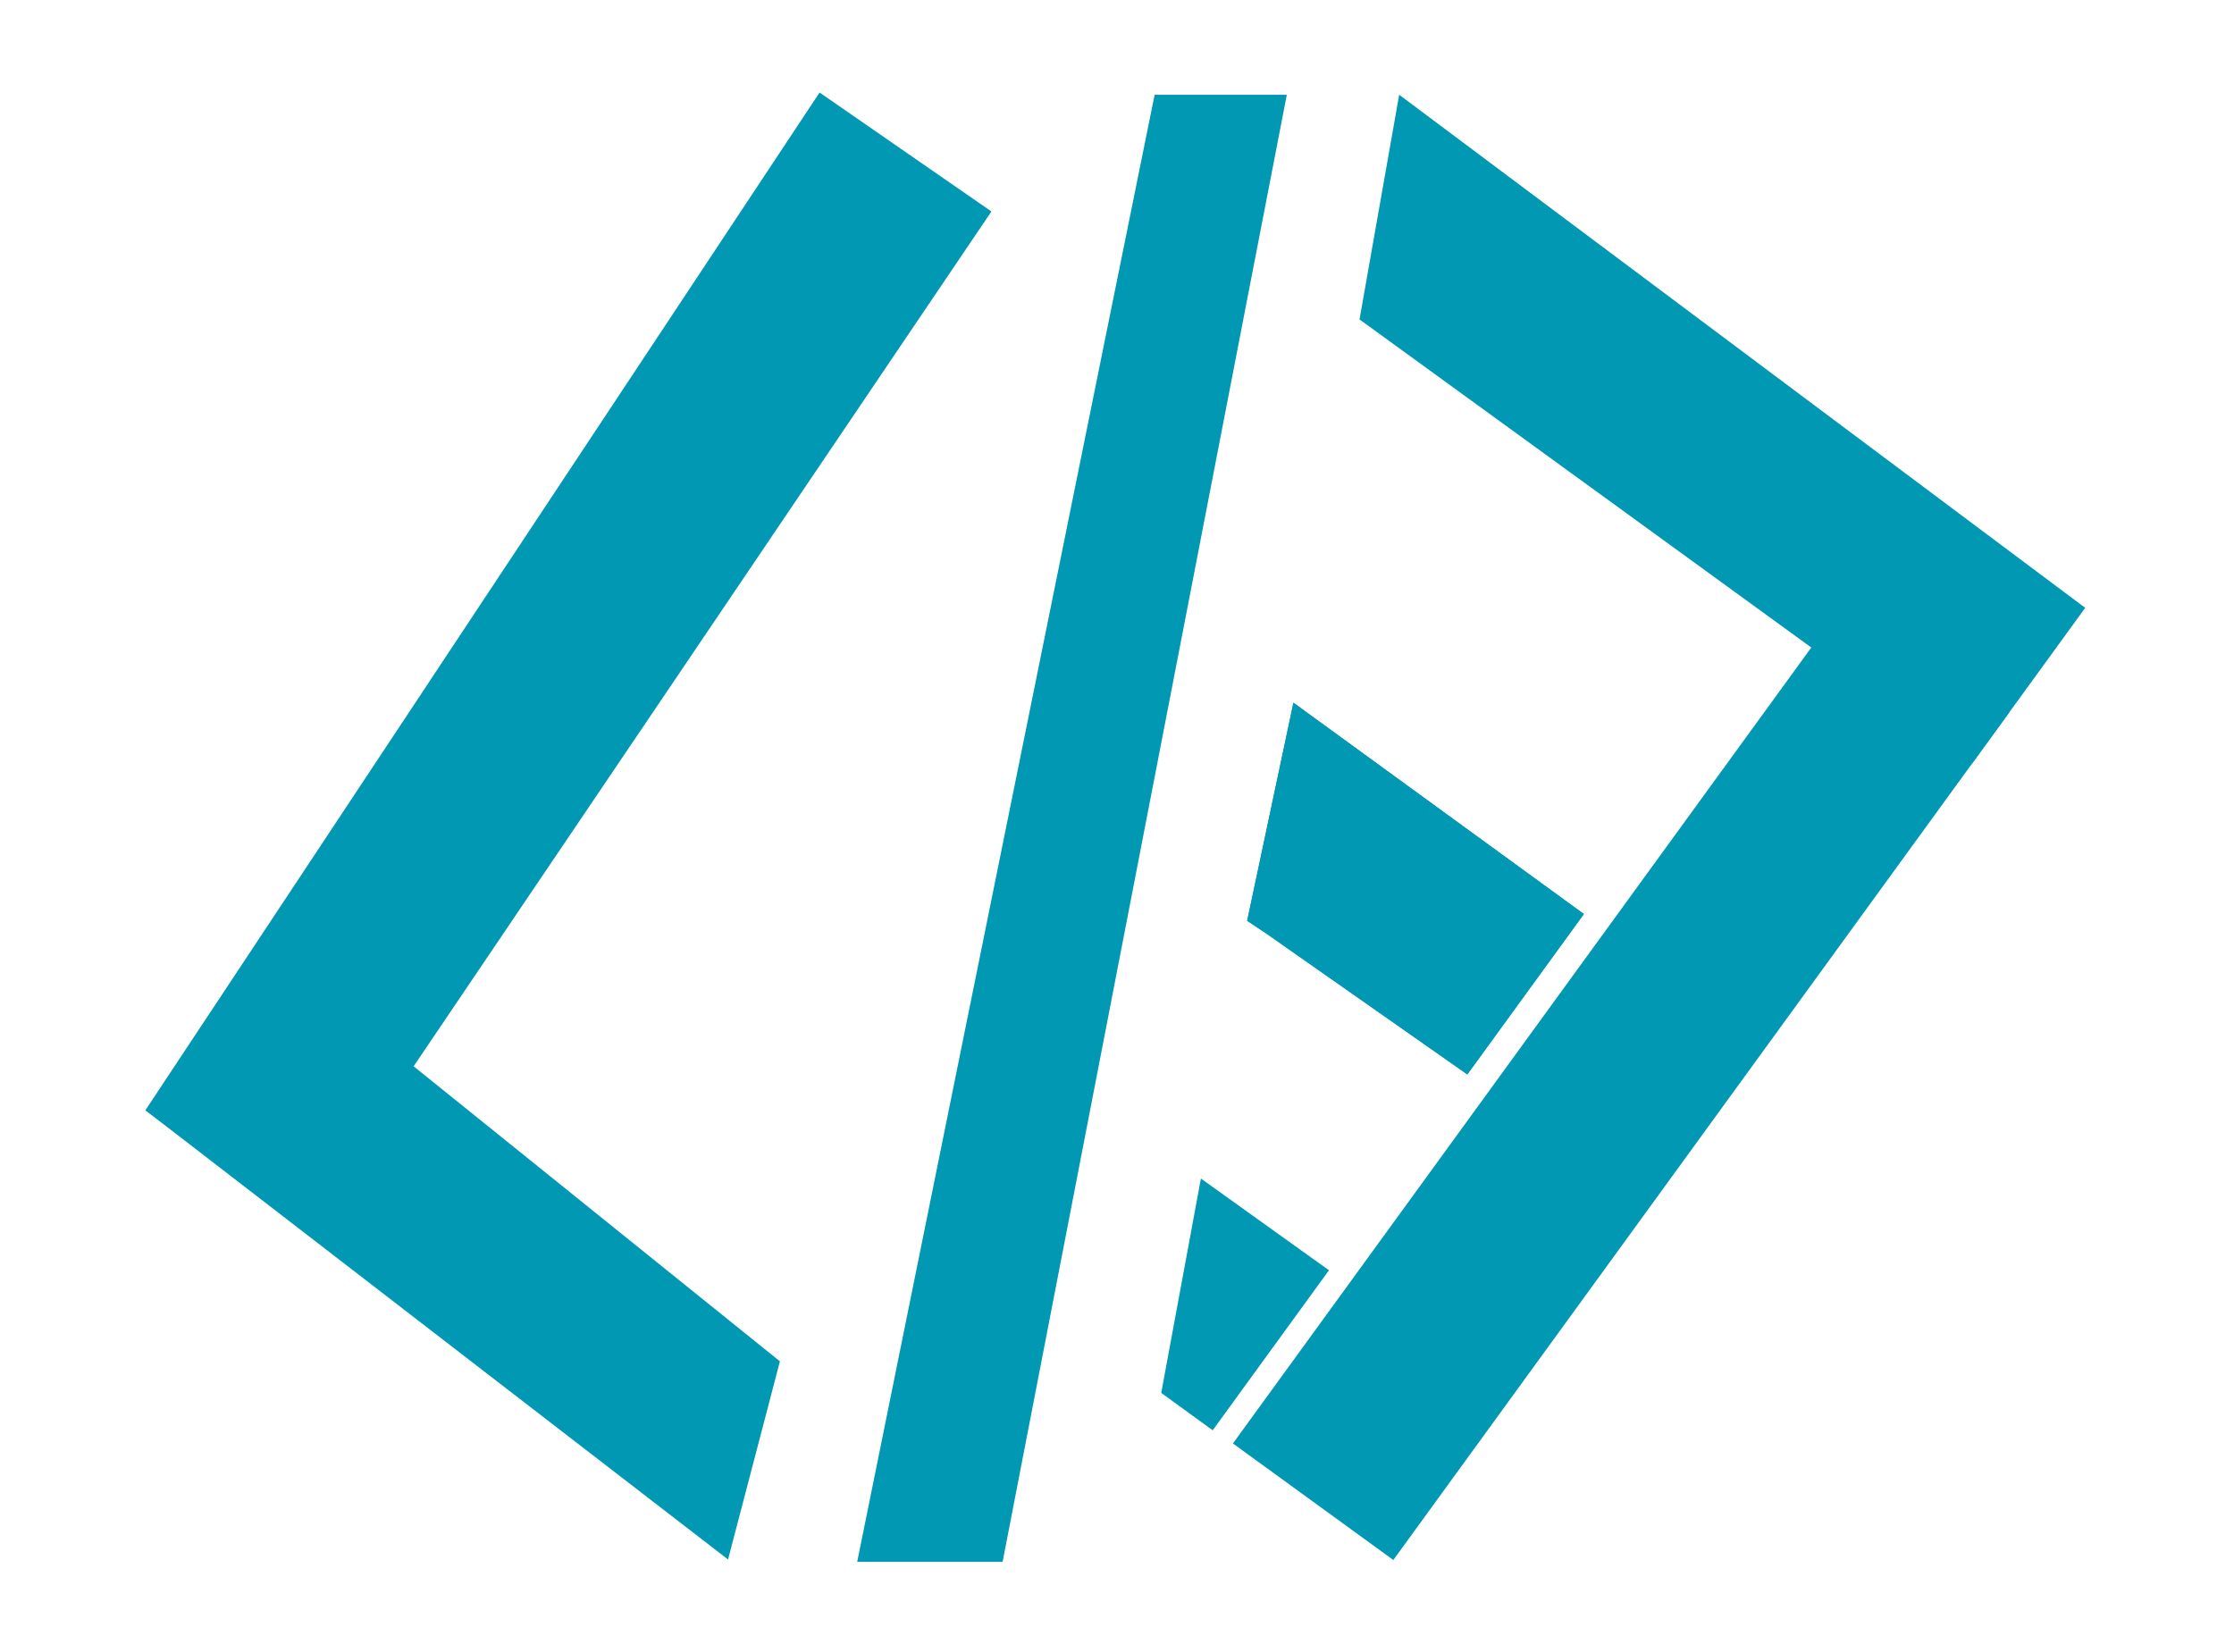 <svg width="169" height="125" viewBox="0 0 169 125" fill="none" xmlns="http://www.w3.org/2000/svg">
<path d="M105.404 118.031L93.269 109.214L139.865 45.08L152 53.897L105.404 118.031Z" fill="#0098B3"/>
<path d="M157.745 45.99L149.158 57.809L121.439 37.67L102.847 24.168L105.847 7.168L157.745 45.99Z" fill="#0098B3"/>
<path d="M119.818 69.156L111.002 81.291L95.847 70.668L94.347 69.668L97.847 53.168L119.818 69.156Z" fill="#0098B3"/>
<path d="M119.818 69.156L111.002 81.291L95.847 70.668L94.347 69.668L97.847 53.168L119.818 69.156Z" fill="#0098B3"/>
<path d="M100.535 96.11L91.739 108.217L87.847 105.389L90.847 89.168L100.535 96.11Z" fill="#0098B3"/>
<path d="M75.847 118.168L64.847 118.168L87.347 7.17L97.347 7.168L75.847 118.168Z" fill="#0098B3"/>
<path d="M62 7L75 16L22.974 92.984L11 84L62 7Z" fill="#0098B3"/>
<path d="M23 74L59 103L55.076 117.992L11 84L23 74Z" fill="#0098B3"/>
</svg>
